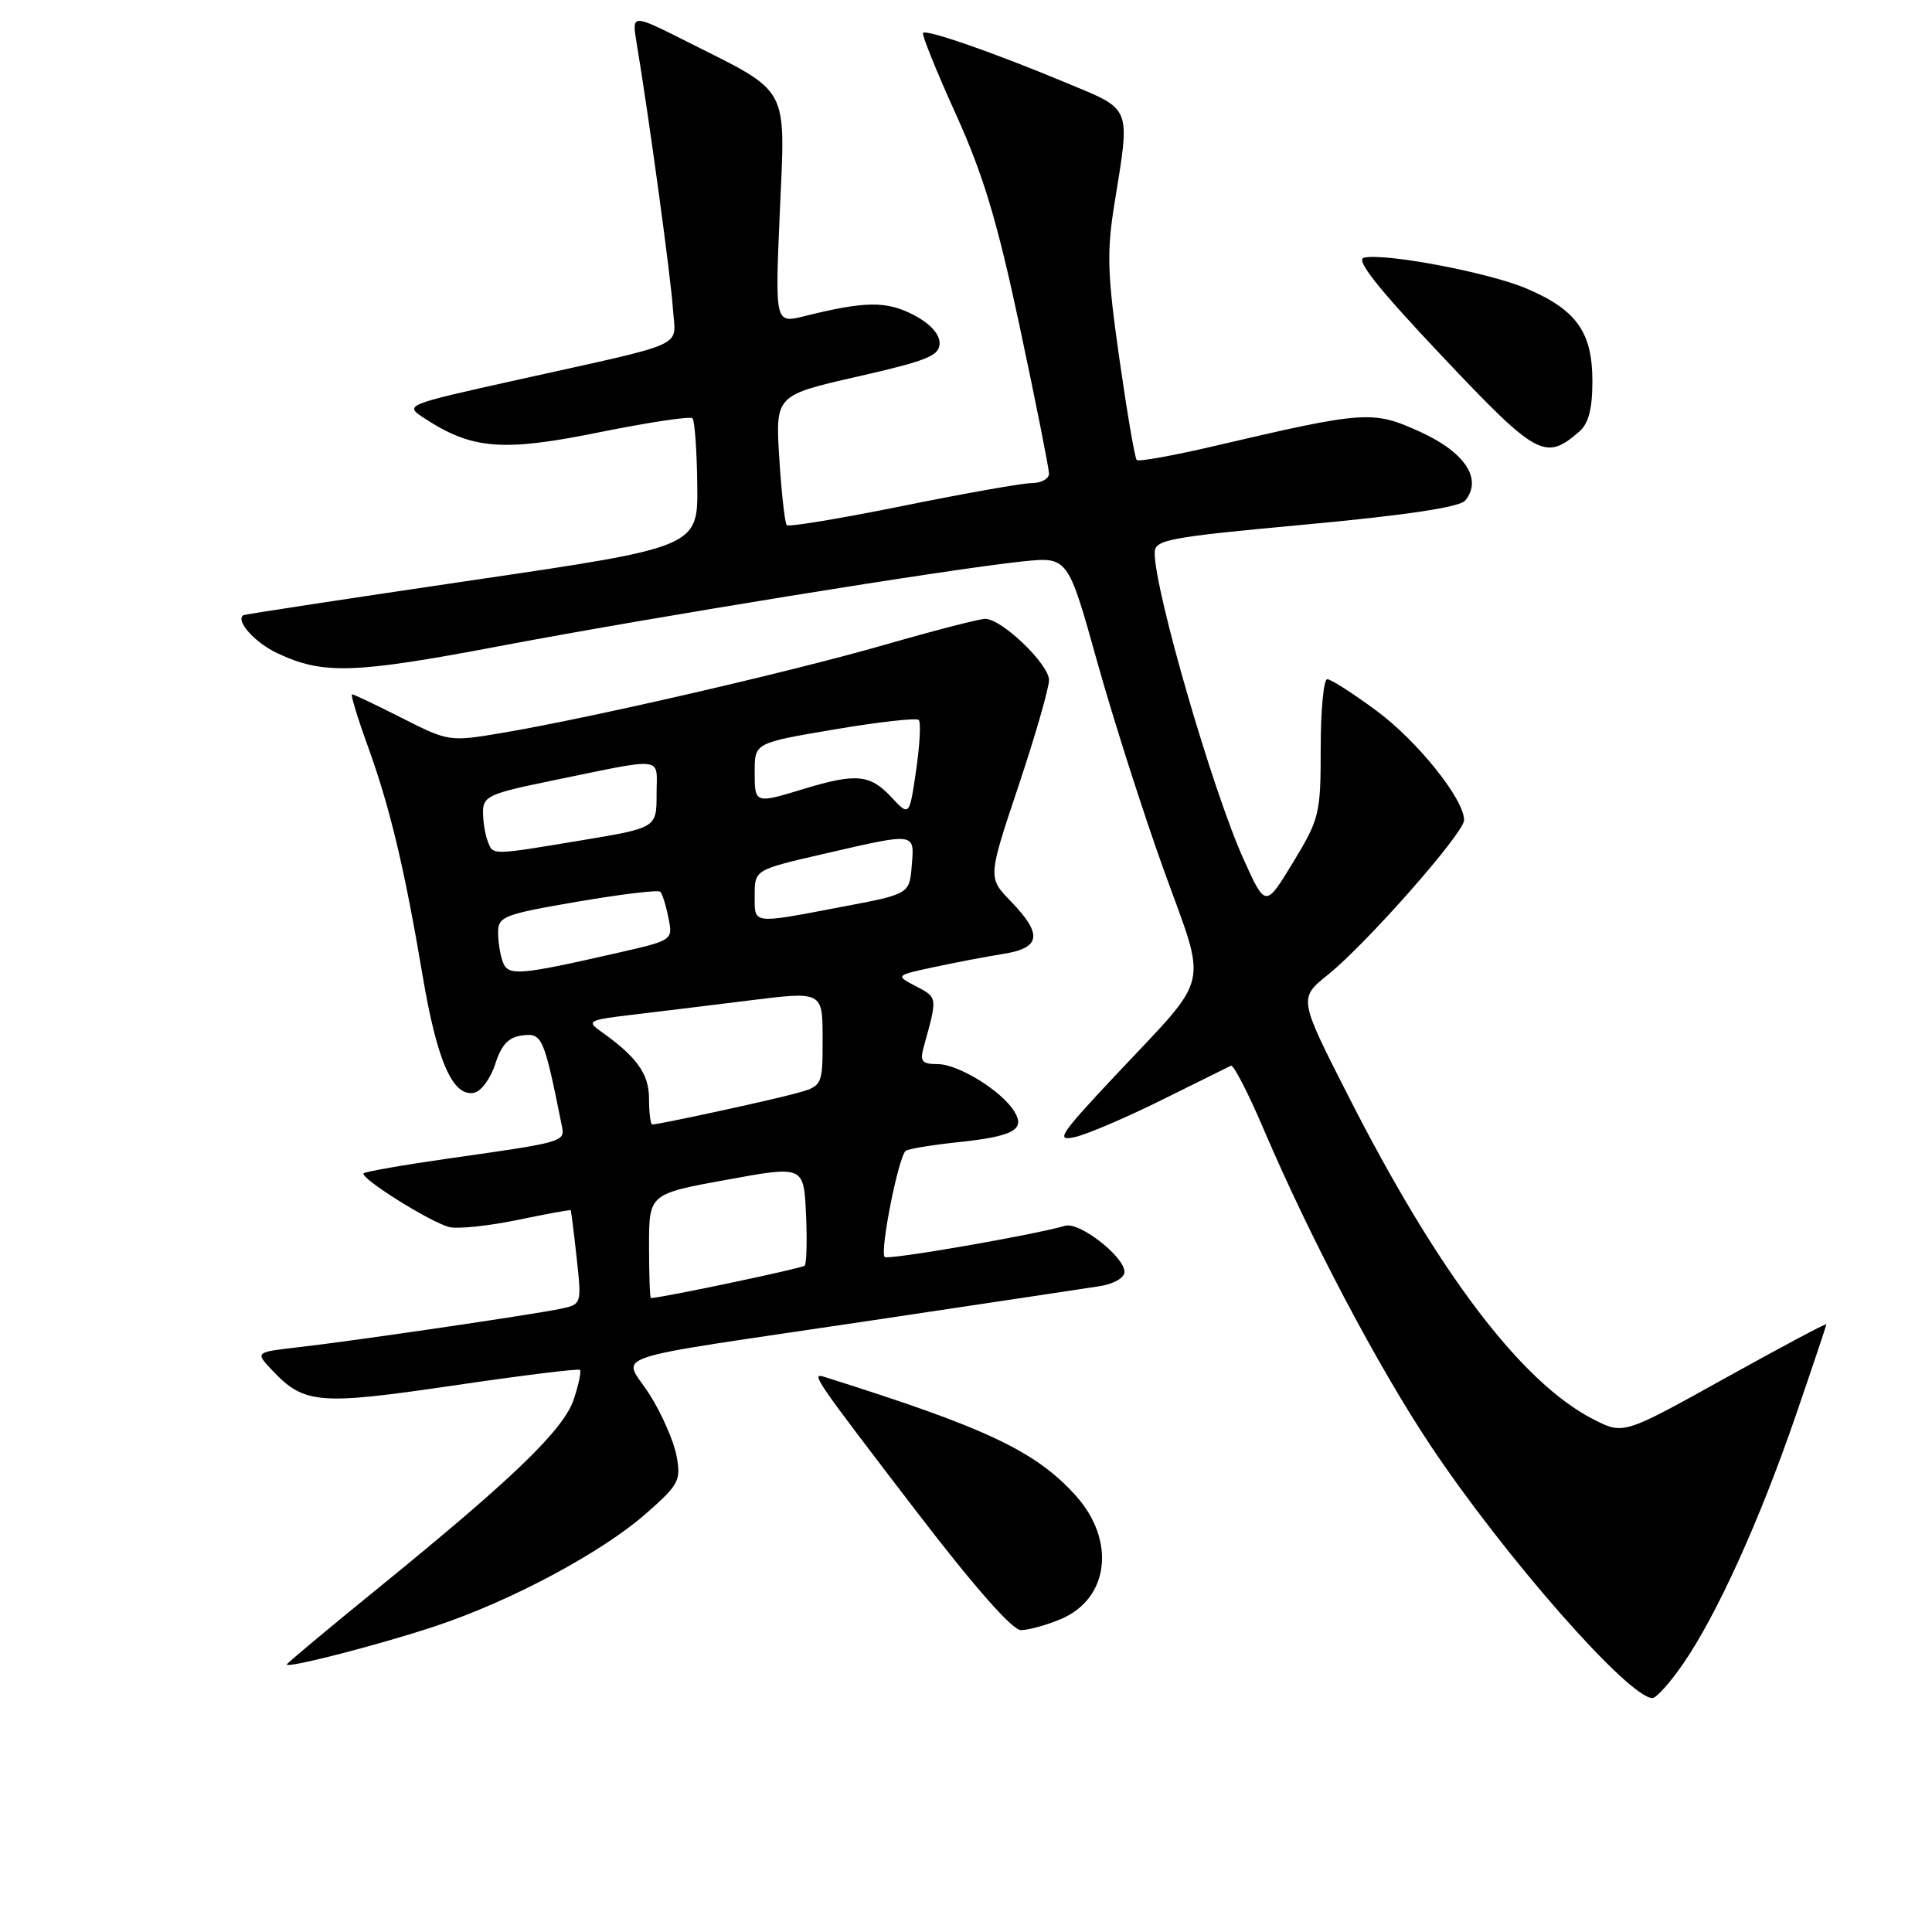 <?xml version="1.0" encoding="UTF-8" standalone="no"?>
<!DOCTYPE svg PUBLIC "-//W3C//DTD SVG 1.1//EN" "http://www.w3.org/Graphics/SVG/1.1/DTD/svg11.dtd" >
<svg xmlns="http://www.w3.org/2000/svg" xmlns:xlink="http://www.w3.org/1999/xlink" version="1.1" viewBox="0 0 256 256">
 <g >
 <path fill="currentColor"
d=" M 223.05 220.42 C 227.50 213.96 233.16 201.48 237.92 187.64 C 240.16 181.12 242.00 175.64 242.00 175.47 C 242.00 175.30 235.95 178.52 228.56 182.63 C 215.12 190.10 215.12 190.10 211.16 188.08 C 201.60 183.21 190.55 168.63 178.62 145.15 C 172.07 132.28 172.07 132.28 175.99 129.13 C 181.10 125.02 194.00 110.37 194.00 108.67 C 194.00 105.90 187.85 98.22 182.41 94.19 C 179.30 91.89 176.36 90.00 175.87 90.00 C 175.39 90.00 175.00 94.10 175.00 99.12 C 175.00 107.85 174.84 108.49 171.35 114.25 C 167.69 120.27 167.69 120.27 164.82 113.94 C 160.72 104.92 153.00 78.33 153.00 73.26 C 153.00 71.51 154.64 71.20 173.03 69.50 C 186.32 68.27 193.42 67.20 194.14 66.33 C 196.47 63.52 194.16 59.96 188.26 57.26 C 181.90 54.35 180.97 54.41 160.78 59.13 C 155.44 60.38 150.86 61.20 150.62 60.95 C 150.37 60.70 149.34 54.65 148.32 47.50 C 146.73 36.36 146.63 33.43 147.67 27.00 C 149.78 13.90 150.07 14.63 141.25 10.96 C 131.70 6.98 122.79 3.87 122.31 4.36 C 122.11 4.56 124.06 9.39 126.64 15.09 C 130.32 23.22 132.16 29.36 135.16 43.48 C 137.27 53.39 138.99 62.06 139.00 62.75 C 139.00 63.44 137.99 64.00 136.75 64.01 C 135.51 64.01 127.80 65.38 119.61 67.04 C 111.42 68.70 104.51 69.84 104.25 69.59 C 104.00 69.33 103.55 65.35 103.26 60.75 C 102.74 52.38 102.74 52.38 113.62 49.90 C 122.92 47.78 124.50 47.14 124.50 45.46 C 124.50 44.23 123.20 42.83 121.00 41.70 C 117.43 39.86 114.60 39.90 106.60 41.89 C 102.69 42.86 102.69 42.86 103.33 28.11 C 104.07 11.10 104.81 12.45 91.04 5.52 C 83.71 1.83 83.71 1.83 84.35 5.66 C 85.97 15.38 88.92 36.94 89.17 40.97 C 89.50 46.17 91.62 45.21 68.53 50.34 C 53.56 53.67 53.56 53.67 56.23 55.42 C 62.54 59.55 66.59 59.88 79.36 57.29 C 85.88 55.97 91.46 55.13 91.75 55.42 C 92.05 55.71 92.34 59.67 92.39 64.22 C 92.50 72.49 92.50 72.49 62.50 76.90 C 46.00 79.33 32.38 81.41 32.23 81.52 C 31.19 82.26 33.75 85.13 36.72 86.54 C 42.76 89.40 46.85 89.28 66.00 85.65 C 86.11 81.83 125.89 75.39 135.50 74.39 C 141.50 73.77 141.50 73.77 145.37 87.63 C 147.50 95.26 151.48 107.70 154.21 115.28 C 160.01 131.35 160.59 128.87 147.87 142.42 C 140.34 150.45 139.80 151.27 142.50 150.65 C 144.15 150.26 149.32 148.05 154.00 145.72 C 158.68 143.40 162.78 141.37 163.11 141.21 C 163.45 141.05 165.42 144.88 167.48 149.71 C 173.63 164.13 182.69 181.28 189.66 191.70 C 199.50 206.41 215.85 225.00 218.95 225.00 C 219.48 225.00 221.32 222.94 223.05 220.42 Z  M 57.88 215.41 C 67.84 212.08 79.81 205.66 85.64 200.52 C 89.97 196.71 90.26 196.17 89.64 192.89 C 89.27 190.94 87.67 187.29 86.07 184.77 C 82.55 179.21 78.95 180.42 115.00 175.04 C 130.12 172.78 143.96 170.70 145.75 170.42 C 147.58 170.13 149.00 169.31 149.00 168.54 C 149.00 166.52 143.03 161.86 141.14 162.42 C 137.04 163.63 117.65 166.99 117.23 166.56 C 116.54 165.87 119.09 153.06 120.03 152.48 C 120.47 152.21 123.53 151.71 126.82 151.36 C 134.27 150.58 135.90 149.71 134.41 147.28 C 132.72 144.54 126.99 141.00 124.24 141.00 C 122.16 141.00 121.87 140.64 122.39 138.75 C 124.24 132.09 124.25 132.20 121.40 130.70 C 118.62 129.25 118.62 129.25 123.79 128.14 C 126.63 127.53 130.76 126.74 132.98 126.39 C 137.92 125.60 138.17 123.80 133.95 119.44 C 130.89 116.29 130.89 116.29 134.95 104.16 C 137.18 97.49 139.00 91.17 139.00 90.12 C 139.00 88.01 132.74 82.00 130.55 82.00 C 129.78 82.00 123.82 83.54 117.29 85.42 C 104.71 89.04 78.19 95.15 66.50 97.12 C 59.58 98.29 59.43 98.27 53.28 95.15 C 49.86 93.42 46.88 92.00 46.65 92.00 C 46.43 92.00 47.35 95.03 48.69 98.74 C 51.64 106.86 53.58 114.94 56.00 129.29 C 57.91 140.62 59.99 145.34 62.81 144.80 C 63.74 144.62 65.01 142.91 65.62 140.99 C 66.46 138.39 67.39 137.42 69.26 137.19 C 71.85 136.88 72.08 137.41 74.46 149.25 C 74.87 151.29 74.68 151.35 59.56 153.49 C 53.54 154.35 48.43 155.24 48.19 155.47 C 47.61 156.05 57.01 161.96 59.53 162.59 C 60.64 162.87 64.69 162.45 68.53 161.66 C 72.36 160.86 75.55 160.28 75.62 160.36 C 75.68 160.44 76.04 163.27 76.41 166.66 C 77.08 172.81 77.07 172.83 74.29 173.42 C 70.62 174.19 47.10 177.65 39.65 178.50 C 33.81 179.17 33.81 179.17 36.00 181.50 C 40.28 186.06 42.17 186.22 60.00 183.60 C 69.07 182.26 76.66 181.32 76.85 181.52 C 77.04 181.71 76.68 183.45 76.04 185.38 C 74.71 189.42 68.13 195.78 50.25 210.32 C 43.51 215.80 38.00 220.40 38.00 220.55 C 38.00 221.11 50.54 217.87 57.88 215.41 Z  M 140.54 214.55 C 146.97 211.86 147.90 204.11 142.52 198.15 C 137.19 192.26 130.68 189.19 109.21 182.44 C 107.39 181.86 107.92 182.64 121.49 200.35 C 129.08 210.25 134.14 216.00 135.28 216.00 C 136.26 216.00 138.63 215.35 140.54 214.55 Z  M 209.25 57.20 C 210.50 56.12 211.00 54.20 211.00 50.48 C 211.00 44.02 208.89 41.05 202.29 38.24 C 197.33 36.12 183.59 33.51 180.73 34.14 C 179.57 34.40 182.56 38.17 191.05 47.16 C 203.66 60.51 204.74 61.10 209.25 57.20 Z  M 86.00 165.10 C 86.00 158.20 86.00 158.20 96.25 156.33 C 106.50 154.46 106.50 154.46 106.80 160.85 C 106.96 164.36 106.88 167.45 106.62 167.71 C 106.27 168.06 87.67 171.98 86.25 172.00 C 86.11 172.00 86.00 168.89 86.00 165.10 Z  M 86.00 145.60 C 86.00 142.28 84.39 140.04 79.53 136.60 C 77.72 135.32 78.06 135.14 83.53 134.49 C 86.81 134.10 93.89 133.24 99.25 132.57 C 109.00 131.35 109.00 131.35 109.00 137.64 C 109.00 143.92 109.00 143.92 105.25 144.93 C 101.60 145.91 87.30 149.00 86.43 149.00 C 86.20 149.00 86.00 147.47 86.00 145.60 Z  M 66.64 127.50 C 66.29 126.59 66.00 124.81 66.00 123.56 C 66.00 121.44 66.76 121.15 76.50 119.48 C 82.28 118.49 87.23 117.89 87.49 118.16 C 87.76 118.43 88.25 119.98 88.57 121.62 C 89.17 124.59 89.17 124.59 81.83 126.26 C 68.78 129.24 67.35 129.35 66.64 127.50 Z  M 100.00 118.62 C 100.00 115.25 100.00 115.25 109.25 113.12 C 121.44 110.31 121.18 110.27 120.81 114.73 C 120.50 118.47 120.50 118.47 111.50 120.17 C 99.49 122.45 100.00 122.52 100.00 118.62 Z  M 64.61 111.42 C 64.27 110.55 64.00 108.82 64.00 107.57 C 64.00 105.53 64.86 105.14 72.75 103.52 C 88.46 100.30 87.00 100.12 87.00 105.23 C 87.00 109.69 87.00 109.69 77.05 111.35 C 64.92 113.36 65.35 113.36 64.61 111.42 Z  M 118.08 105.60 C 115.29 102.61 113.42 102.44 106.59 104.51 C 99.98 106.52 100.00 106.53 100.00 102.22 C 100.00 98.44 100.00 98.44 110.59 96.65 C 116.42 95.66 121.44 95.10 121.74 95.40 C 122.04 95.71 121.88 98.71 121.39 102.07 C 120.50 108.19 120.50 108.19 118.08 105.60 Z "/>
</g>
</svg>